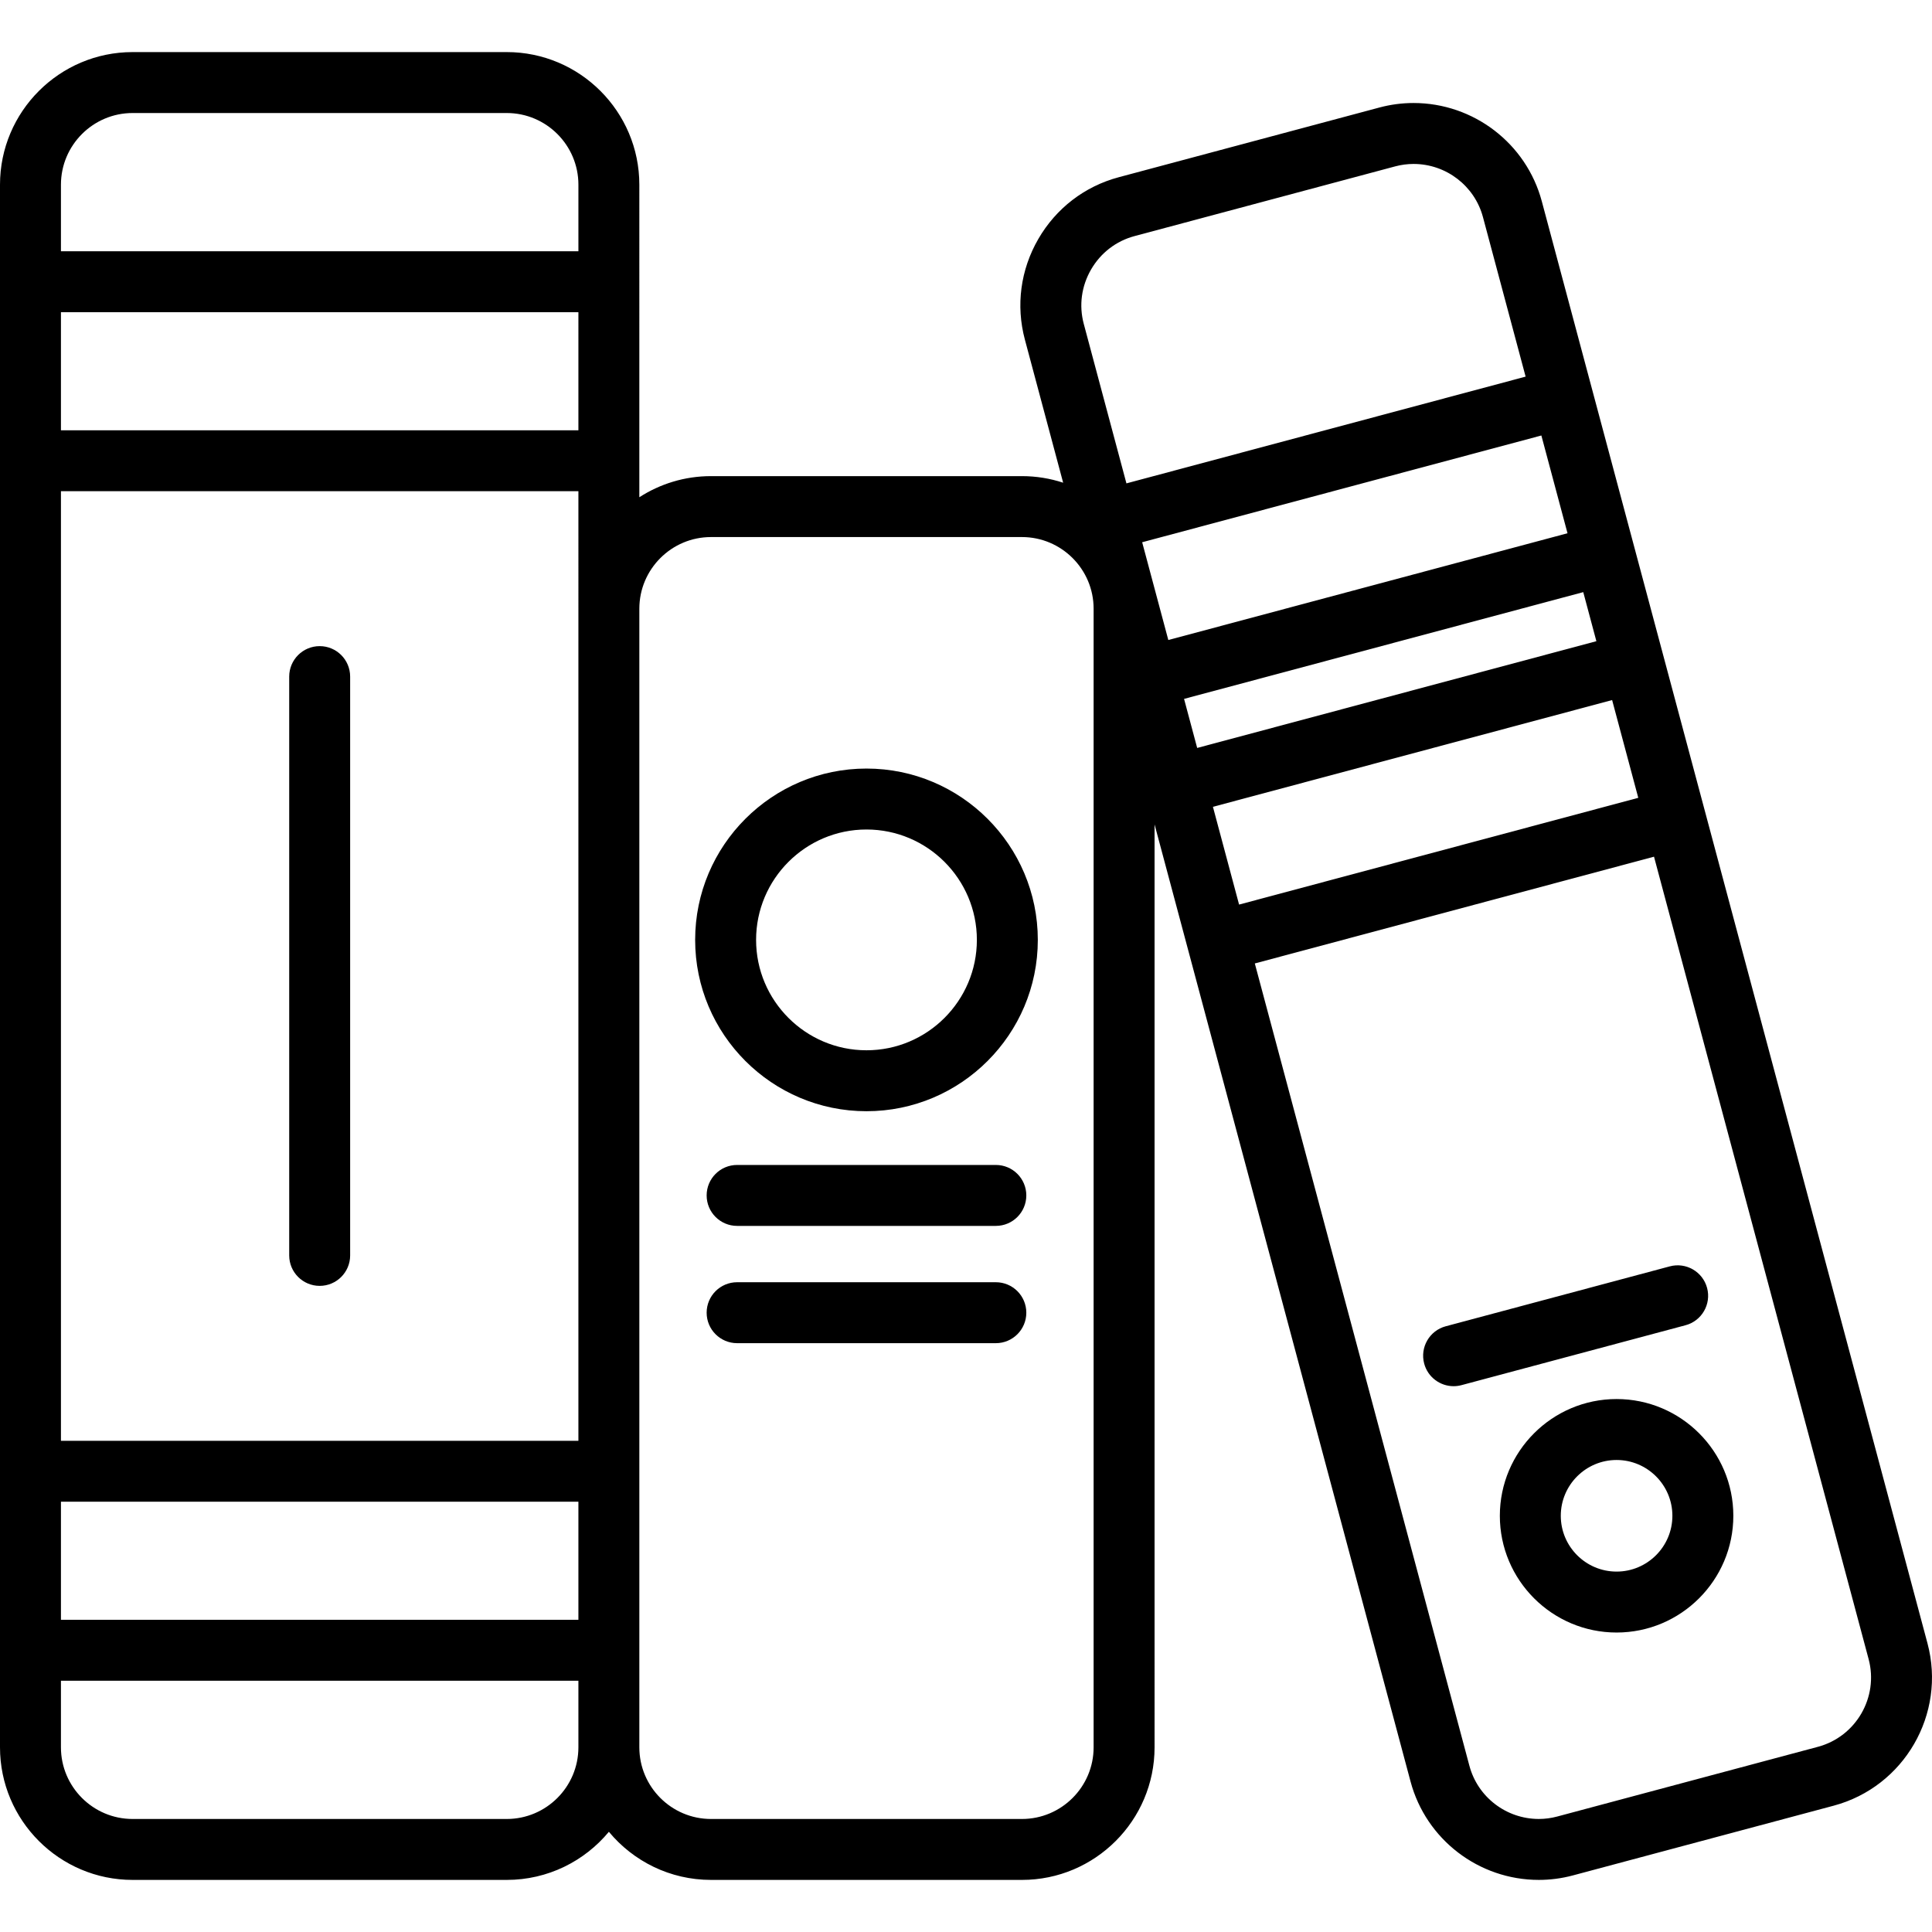 
<svg version="1.1" id="Layer_1" xmlns="http://www.w3.org/2000/svg" xmlns:xlink="http://www.w3.org/1999/xlink" x="0px" y="0px"
	 viewBox="0 0 512 512" style="enable-background:new 0 0 512 512;" xml:space="preserve">
<g>
	<g>
		<g>
			<path d="M84.718,340.769c4.461,0,8.075-3.614,8.075-8.075V179.307c0-4.461-3.614-8.075-8.075-8.075s-8.075,3.614-8.075,8.075
				v153.388C76.643,337.154,80.257,340.769,84.718,340.769z"/>
			<path d="M428.411,370.76c-17.059,0-30.938,13.88-30.938,30.94c0,17.059,13.88,30.937,30.938,30.937
				c17.061,0,30.94-13.88,30.94-30.937C459.351,384.638,445.472,370.76,428.411,370.76z M428.411,416.488
				c-8.154,0-14.787-6.633-14.787-14.787c0-8.155,6.633-14.789,14.787-14.789c8.155,0,14.789,6.635,14.789,14.789
				C443.201,409.853,436.566,416.488,428.411,416.488z"/>
			<path d="M510.804,435.5L408.597,53.357c-4.101-15.344-18.079-26.059-33.989-26.059c-3.043,0-6.084,0.401-9.039,1.192
				l-69.095,18.479c-9.04,2.417-16.611,8.233-21.318,16.38c-4.708,8.144-5.969,17.608-3.552,26.647l10.143,37.927
				c-3.439-1.127-7.108-1.745-10.921-1.745h-82.404c-6.993,0-13.51,2.062-18.992,5.597V48.945c0-19.377-15.764-35.142-35.14-35.142
				H35.14C15.765,13.805,0,29.568,0,48.945v414.109c0,19.377,15.765,35.142,35.142,35.142h99.152
				c10.877,0,20.614-4.968,27.065-12.754c6.451,7.786,16.189,12.754,27.067,12.754h82.404c19.377,0,35.142-15.765,35.142-35.142
				V218.482l67.841,253.655c4.102,15.343,18.081,26.058,33.99,26.058c3.043,0,6.084-0.401,9.039-1.191l69.096-18.477
				C504.652,473.519,515.807,454.218,510.804,435.5z M153.282,463.056c0,10.472-8.519,18.992-18.99,18.992H35.141
				c-10.471-0.001-18.991-8.521-18.991-18.992v-17.647h137.132V463.056z M153.282,429.258H16.15v-31.285h137.132V429.258z
				 M153.282,381.823H16.15V130.178h137.132V381.823z M153.282,114.028H16.15V82.743h137.132V114.028z M153.283,66.592h-0.001H16.15
				V48.945c0-10.472,8.52-18.992,18.992-18.992h99.152c10.471,0,18.99,8.52,18.99,18.992V66.592z M289.82,463.056
				c0,10.472-8.52,18.992-18.992,18.992h-82.404c-10.472,0-18.992-8.52-18.992-18.992V161.317c0-10.472,8.52-18.991,18.992-18.991
				h82.404c10.472,0,18.992,8.519,18.992,18.991V463.056z M287.207,85.822c-1.303-4.871-0.616-9.983,1.933-14.393
				c2.55-4.41,6.637-7.556,11.509-8.859l69.096-18.479c1.592-0.426,3.23-0.643,4.866-0.643c8.609,0,16.17,5.789,18.387,14.08
				l11.308,42.281L298.515,128.1L287.207,85.822z M302.687,143.701l105.79-28.291l6.93,25.909l-105.79,28.291L302.687,143.701z
				 M313.789,185.213l105.791-28.291l3.477,13l-105.791,28.291L313.789,185.213z M321.439,213.814l105.79-28.291l6.931,25.908
				l-105.791,28.291L321.439,213.814z M481.761,462.925l-69.096,18.477c-1.592,0.426-3.23,0.643-4.866,0.643
				c-8.609,0-16.172-5.79-18.389-14.08l-56.872-212.641l105.791-28.291l56.872,212.638
				C497.906,449.786,491.877,460.22,481.761,462.925z"/>
			<path d="M452.396,341.315c-1.152-4.309-5.587-6.869-9.887-5.715l-59.372,15.877c-4.309,1.151-6.867,5.578-5.715,9.887
				c0.966,3.61,4.229,5.991,7.795,5.991c0.691,0,1.393-0.089,2.091-0.277l59.372-15.877
				C450.99,350.05,453.548,345.624,452.396,341.315z"/>
			<path d="M263.909,308.725h-68.565c-4.461,0-8.075,3.614-8.075,8.075c0,4.46,3.614,8.075,8.075,8.075h68.565
				c4.461,0,8.075-3.616,8.075-8.075C271.984,312.339,268.37,308.725,263.909,308.725z"/>
			<path d="M229.626,203.676c-25.036,0-45.404,20.369-45.404,45.405c0,25.036,20.368,45.404,45.404,45.404
				c25.037,0,45.406-20.368,45.406-45.404C275.031,224.044,254.663,203.676,229.626,203.676z M229.626,278.334
				c-16.13,0-29.254-13.123-29.254-29.253c0-16.131,13.124-29.255,29.254-29.255c16.131,0,29.256,13.123,29.256,29.255
				C258.881,265.212,245.758,278.334,229.626,278.334z"/>
			<path d="M263.909,339.804h-68.565c-4.461,0-8.075,3.614-8.075,8.075s3.614,8.075,8.075,8.075h68.565
				c4.461,0,8.075-3.614,8.075-8.075S268.37,339.804,263.909,339.804z"/>
		</g>
	</g>
</g>
<g>
</g>
<g>
</g>
<g>
</g>
<g>
</g>
<g>
</g>
<g>
</g>
<g>
</g>
<g>
</g>
<g>
</g>
<g>
</g>
<g>
</g>
<g>
</g>
<g>
</g>
<g>
</g>
<g>
</g>
</svg>
